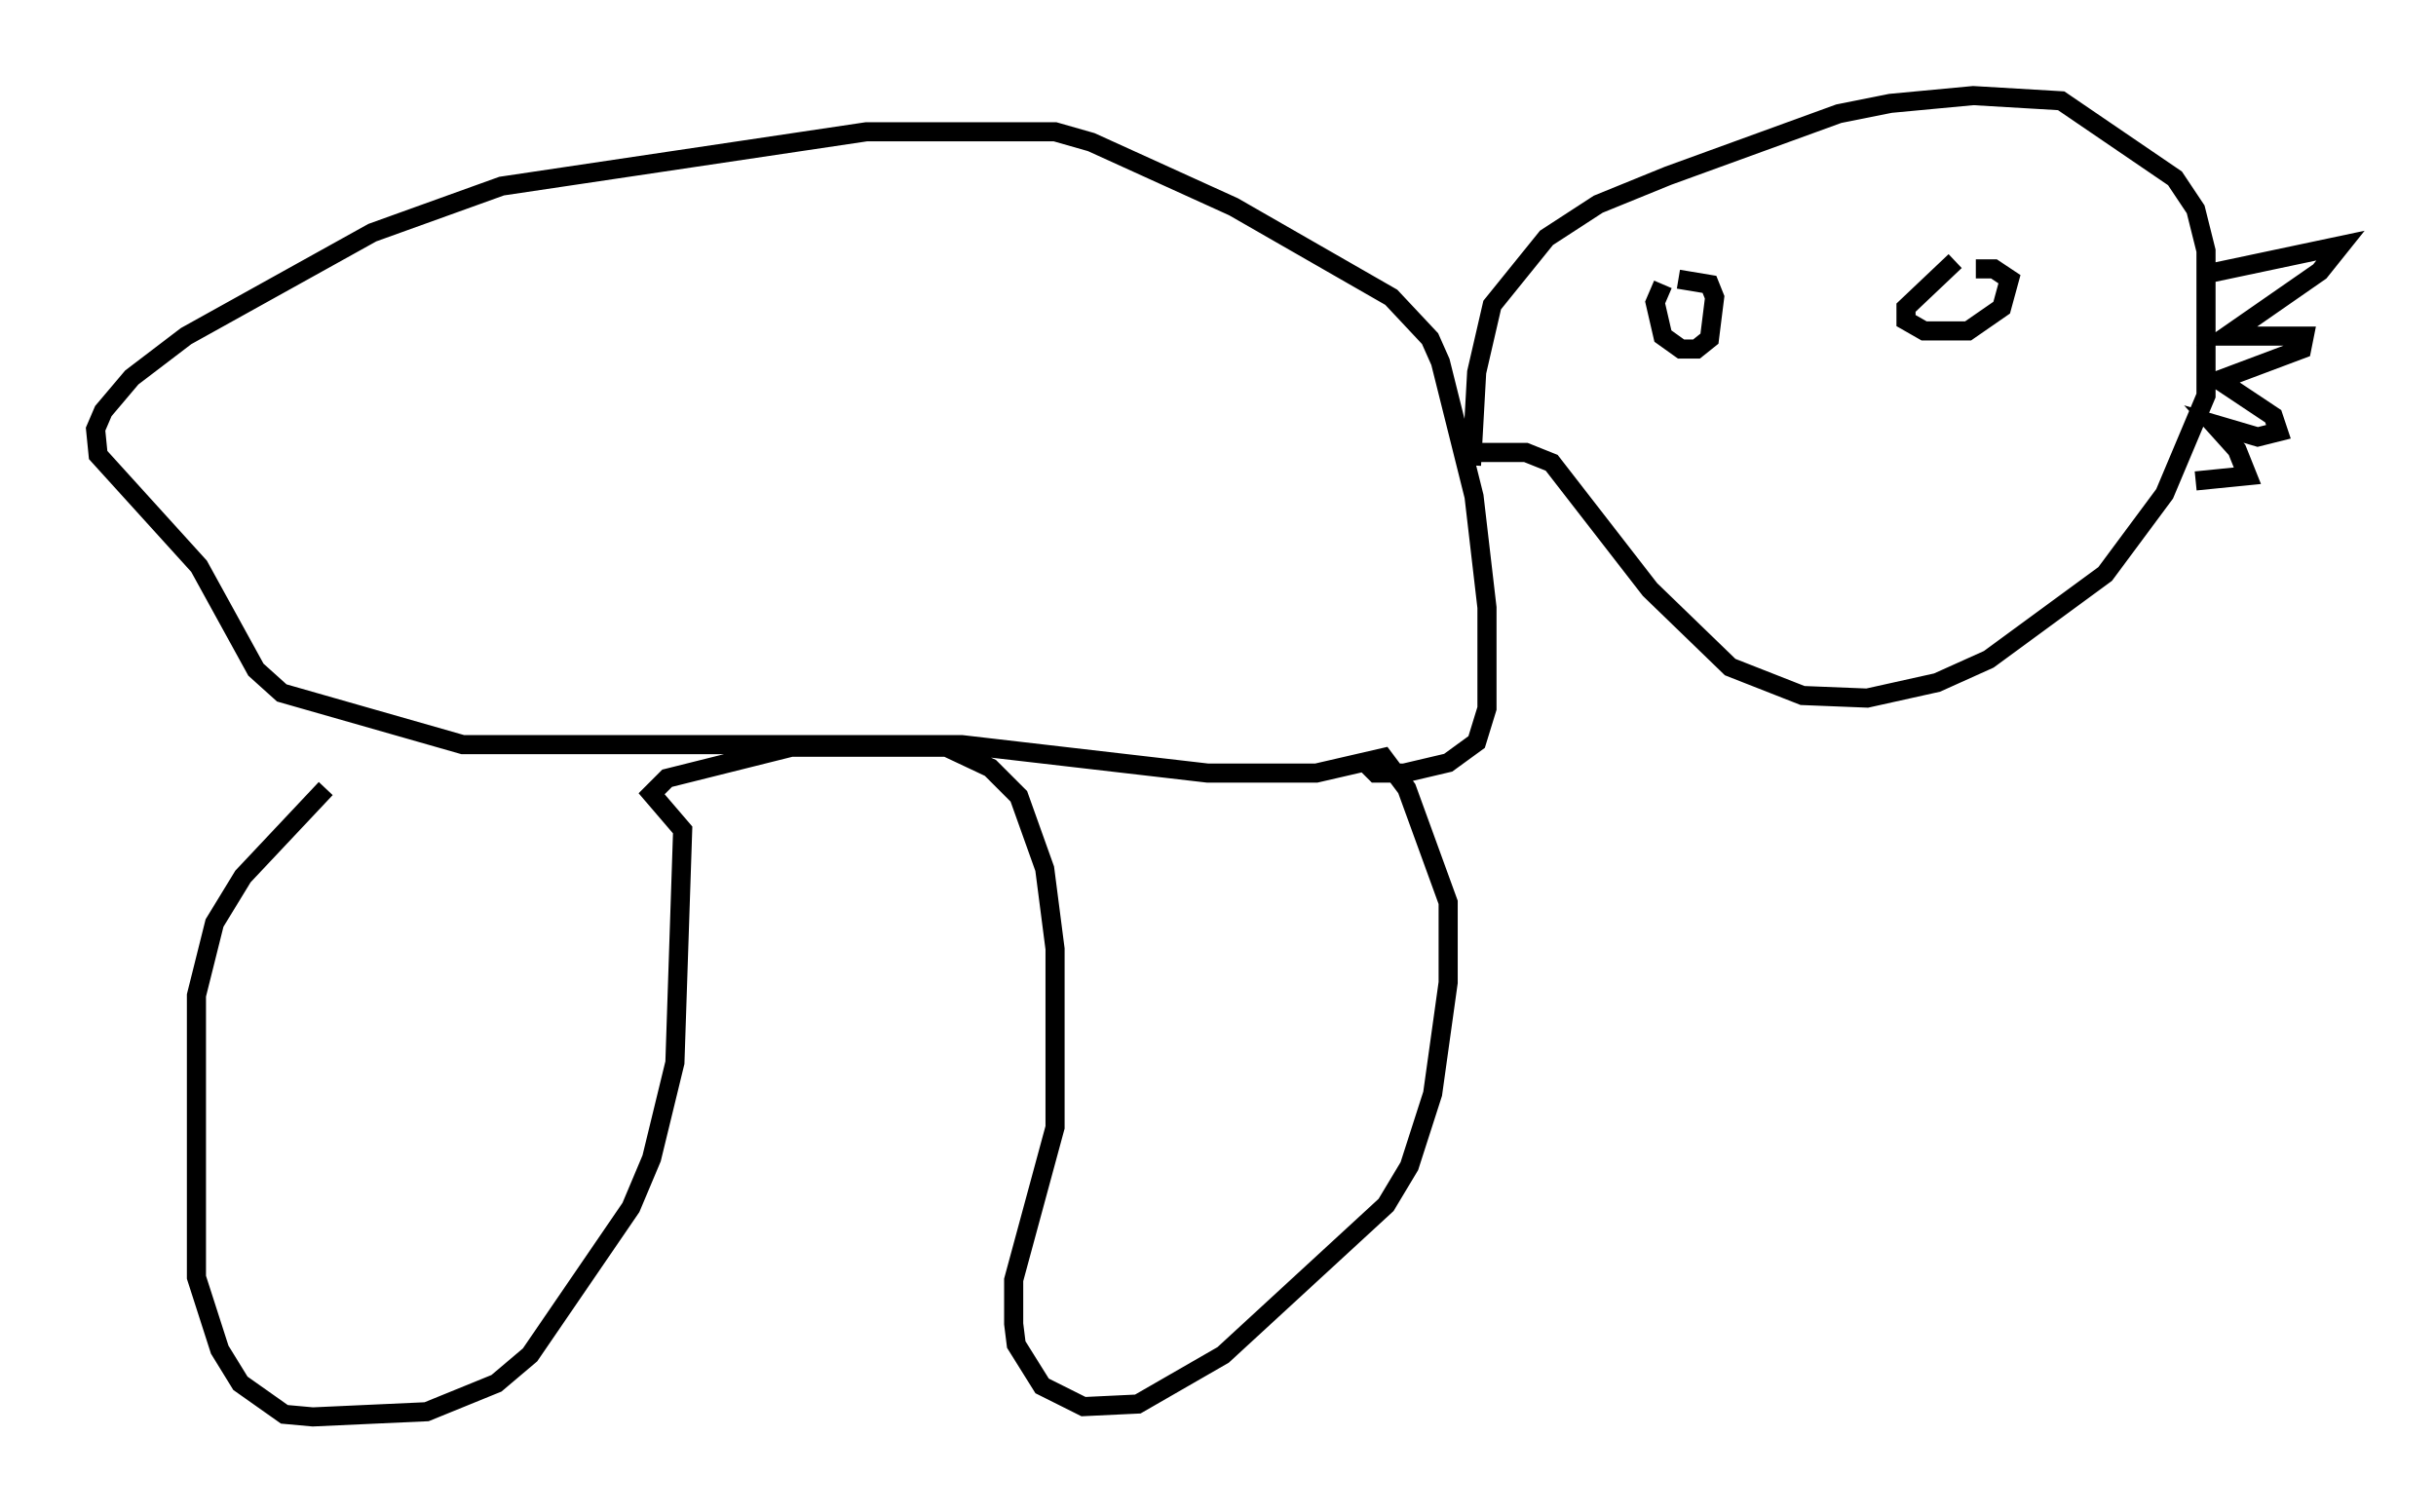 <?xml version="1.0" encoding="utf-8" ?>
<svg baseProfile="full" height="79.147" version="1.1" width="127.455" xmlns="http://www.w3.org/2000/svg" xmlns:ev="http://www.w3.org/2001/xml-events" xmlns:xlink="http://www.w3.org/1999/xlink"><defs /><rect fill="white" height="79.147" width="127.455" x="0" y="0" /><path d="M20.02, 39.1 m-2.977, 2.165 l-4.33, 4.601 -1.488, 2.436 l-0.947, 3.789 0.0, 14.75 l1.218, 3.789 1.083, 1.759 l2.3, 1.624 1.488, 0.135 l5.954, -0.271 3.654, -1.488 l1.759, -1.488 5.277, -7.713 l1.083, -2.571 1.218, -5.007 l0.406, -12.178 -1.624, -1.894 l0.812, -0.812 6.495, -1.624 l8.119, 0.0 2.3, 1.083 l1.488, 1.488 1.353, 3.789 l0.541, 4.195 0.0, 9.337 l-2.165, 7.984 0.0, 2.3 l0.135, 1.083 1.353, 2.165 l2.165, 1.083 2.842, -0.135 l4.465, -2.571 8.525, -7.848 l1.218, -2.03 1.218, -3.789 l0.812, -5.819 0.0, -4.195 l-2.165, -5.954 -1.218, -1.624 l-3.518, 0.812 -5.683, 0.0 l-12.855, -1.488 -26.116, 0.0 l-9.472, -2.706 -1.353, -1.218 l-2.977, -5.413 -5.277, -5.819 l-0.135, -1.353 0.406, -0.947 l1.488, -1.759 2.842, -2.165 l9.743, -5.413 6.766, -2.436 l19.08, -2.842 9.878, 0.0 l1.894, 0.541 7.442, 3.383 l8.254, 4.736 2.03, 2.165 l0.541, 1.218 1.759, 7.036 l0.677, 5.819 0.0, 5.277 l-0.541, 1.759 -1.488, 1.083 l-2.3, 0.541 -1.488, 0.0 l-0.406, -0.406 m5.413, -15.697 l0.271, -4.871 0.812, -3.518 l2.842, -3.518 2.706, -1.759 l3.654, -1.488 8.931, -3.248 l2.706, -0.541 4.33, -0.406 l4.601, 0.271 5.954, 4.059 l1.083, 1.624 0.541, 2.165 l0.0, 7.578 -2.165, 5.142 l-3.112, 4.195 -6.089, 4.465 l-2.706, 1.218 -3.654, 0.812 l-3.383, -0.135 -3.789, -1.488 l-4.195, -4.059 -5.142, -6.631 l-1.353, -0.541 -2.706, 0.0 m9.878, -8.796 l-0.406, 0.947 0.406, 1.759 l0.947, 0.677 0.812, 0.0 l0.677, -0.541 0.271, -2.165 l-0.271, -0.677 -1.624, -0.271 m14.479, -0.947 l-2.571, 2.436 0.0, 0.677 l0.947, 0.541 2.3, 0.0 l1.759, -1.218 0.406, -1.488 l-0.812, -0.541 -0.947, 0.0 m12.043, 0.271 l7.036, -1.488 -1.083, 1.353 l-4.871, 3.383 4.059, 0.0 l-0.135, 0.677 -4.33, 1.624 l2.842, 1.894 0.271, 0.812 l-1.083, 0.271 -2.3, -0.677 l1.218, 1.353 0.541, 1.353 l-2.706, 0.271 " fill="none" stroke="black" stroke-width="1" /></svg>